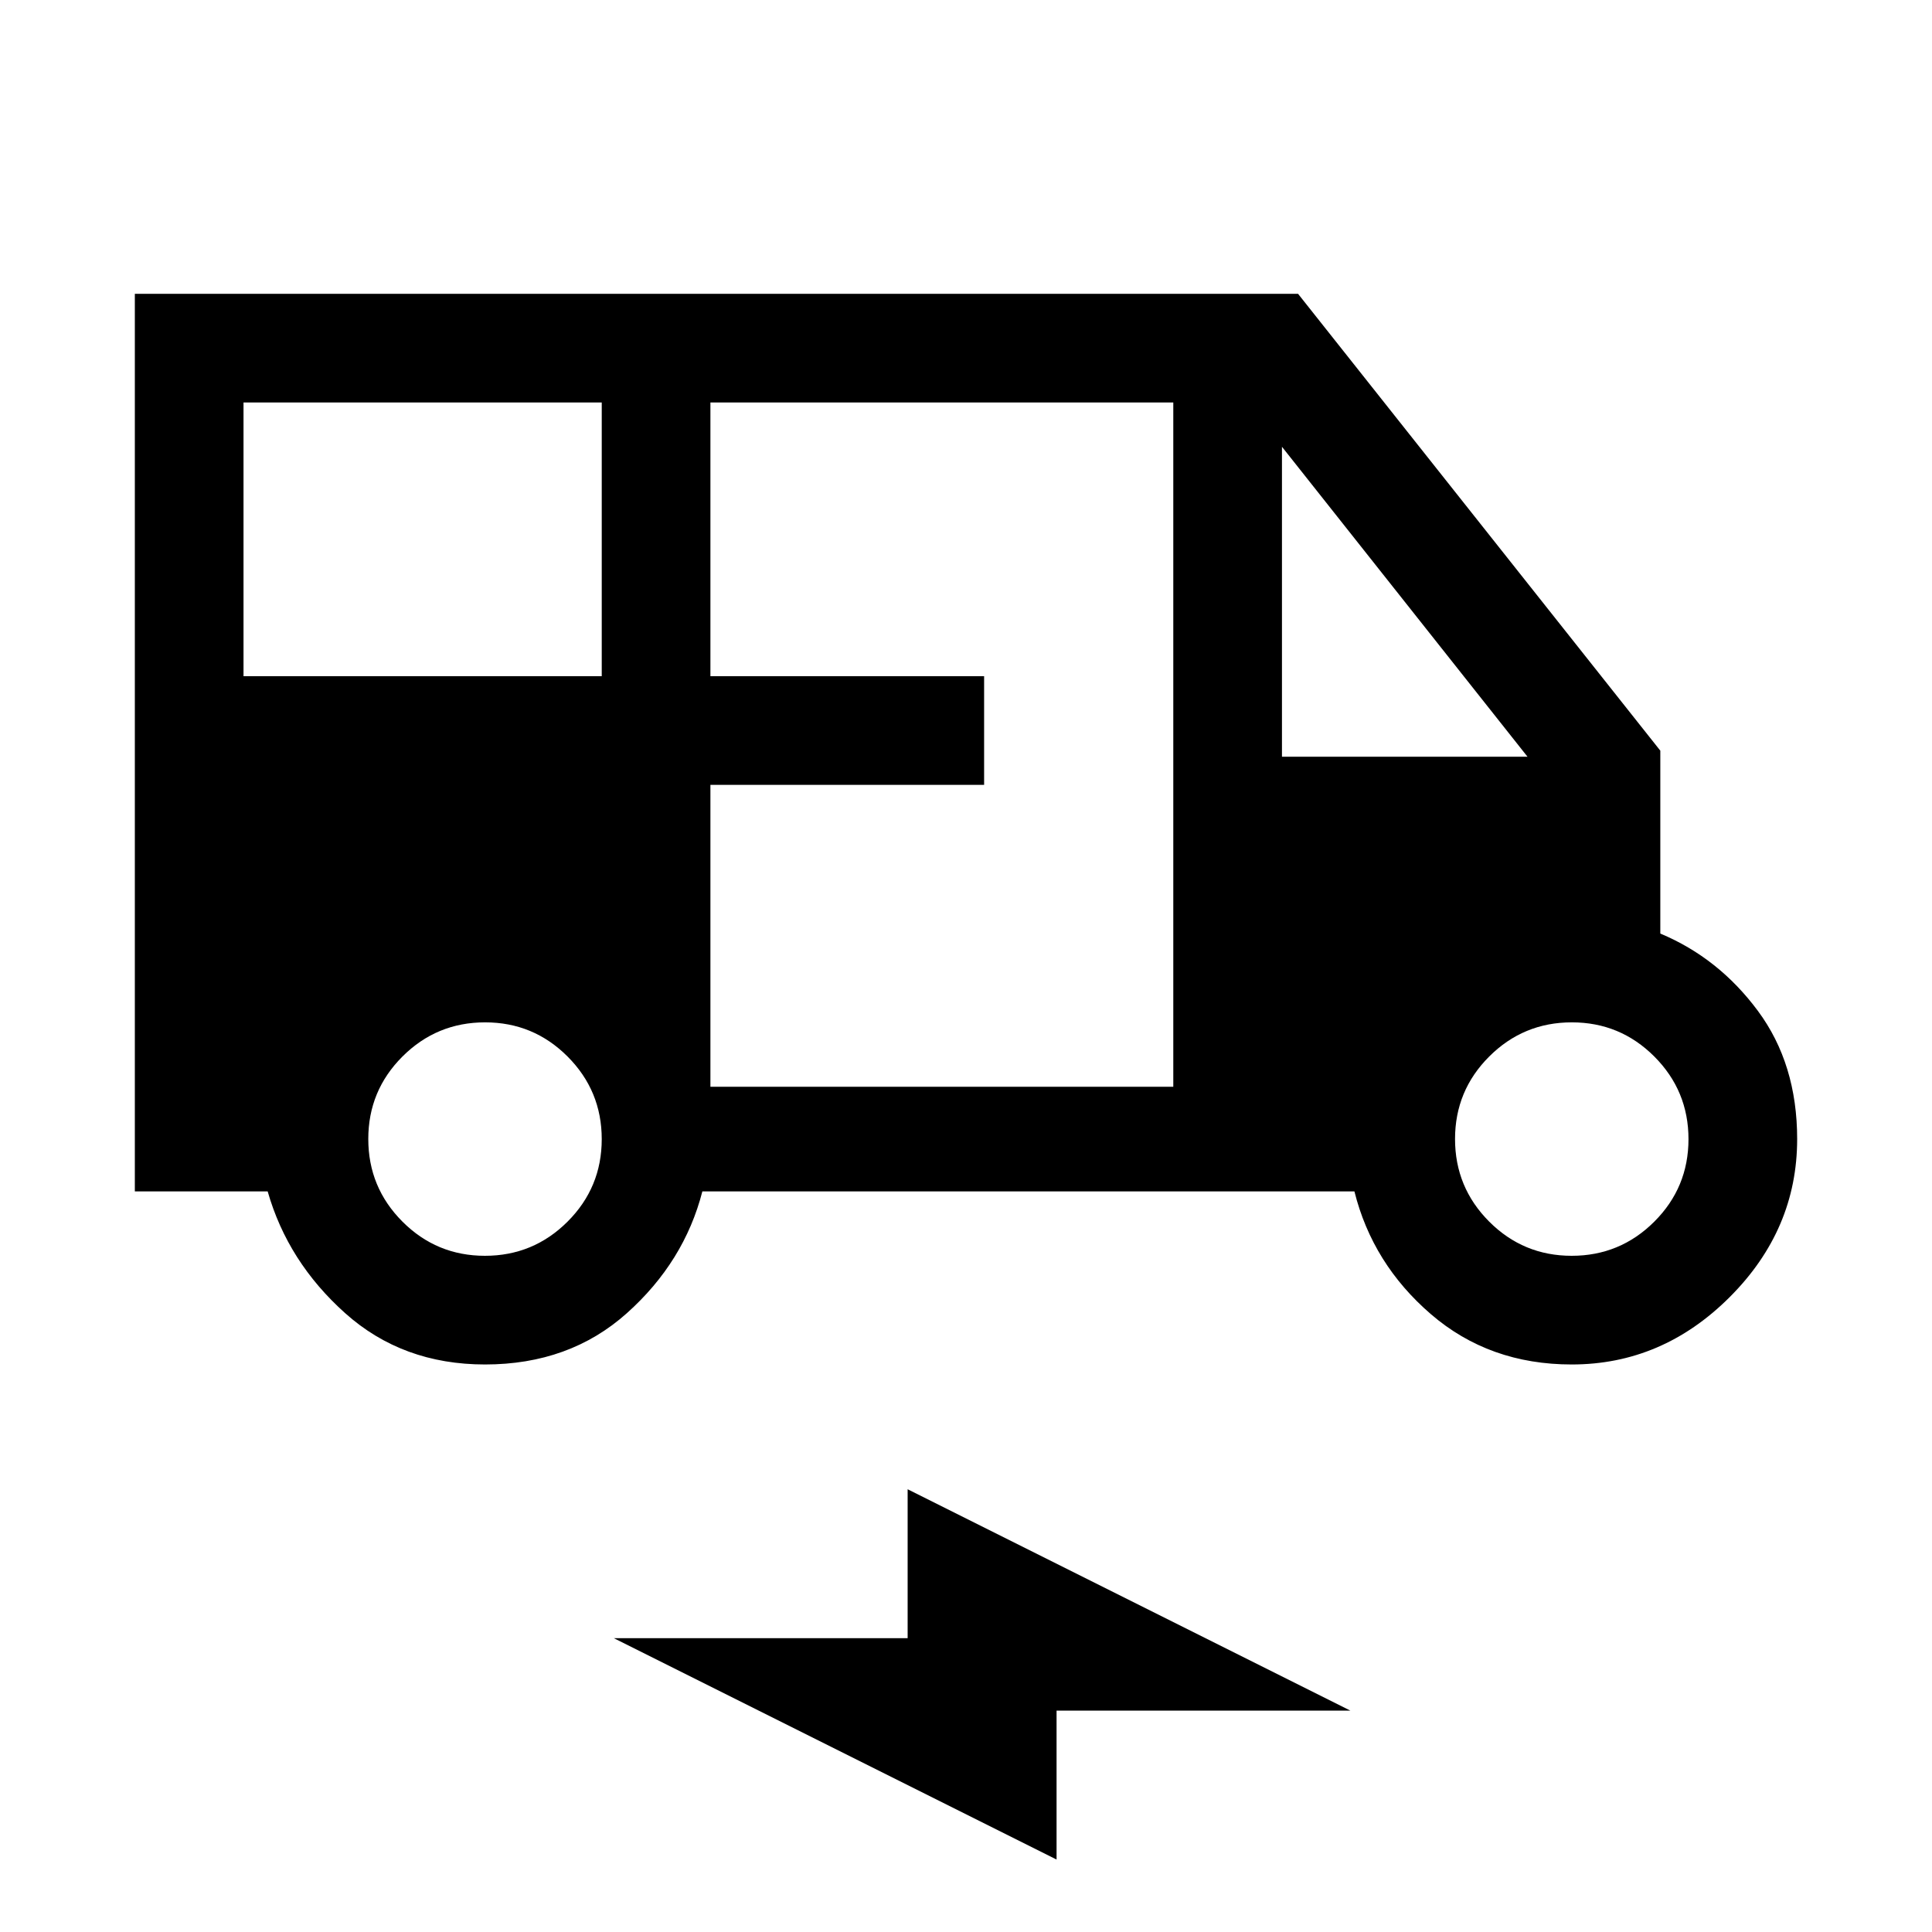 <svg xmlns="http://www.w3.org/2000/svg" height="24" viewBox="0 -960 960 960" width="24"><path d="M241-282q-41 0-69.5-25.5T133-368H67v-446h578l180 227v90.88q29 12.12 48.5 38.44Q893-431.35 893-394q0 45-33.5 78.5T781-282q-41 0-70-25t-38-61H349q-9 35-37.5 60.5T241-282ZM121-624h178v-136H121v136Zm232 204h230v-340H353v136h136v54H353v150Zm284-164h122L637-738v154ZM240.96-336Q265-336 282-352.96q17-16.97 17-41Q299-418 282.04-435q-16.97-17-41-17Q217-452 200-435.04q-17 16.97-17 41Q183-370 199.96-353q16.97 17 41 17Zm540 0Q805-336 822-352.96q17-16.97 17-41Q839-418 822.04-435q-16.97-17-41-17Q757-452 740-435.04q-17 16.97-17 41Q723-370 739.96-353q16.97 17 41 17ZM525-36 305-146h146v-74l220 110H525v74Z"/></svg>